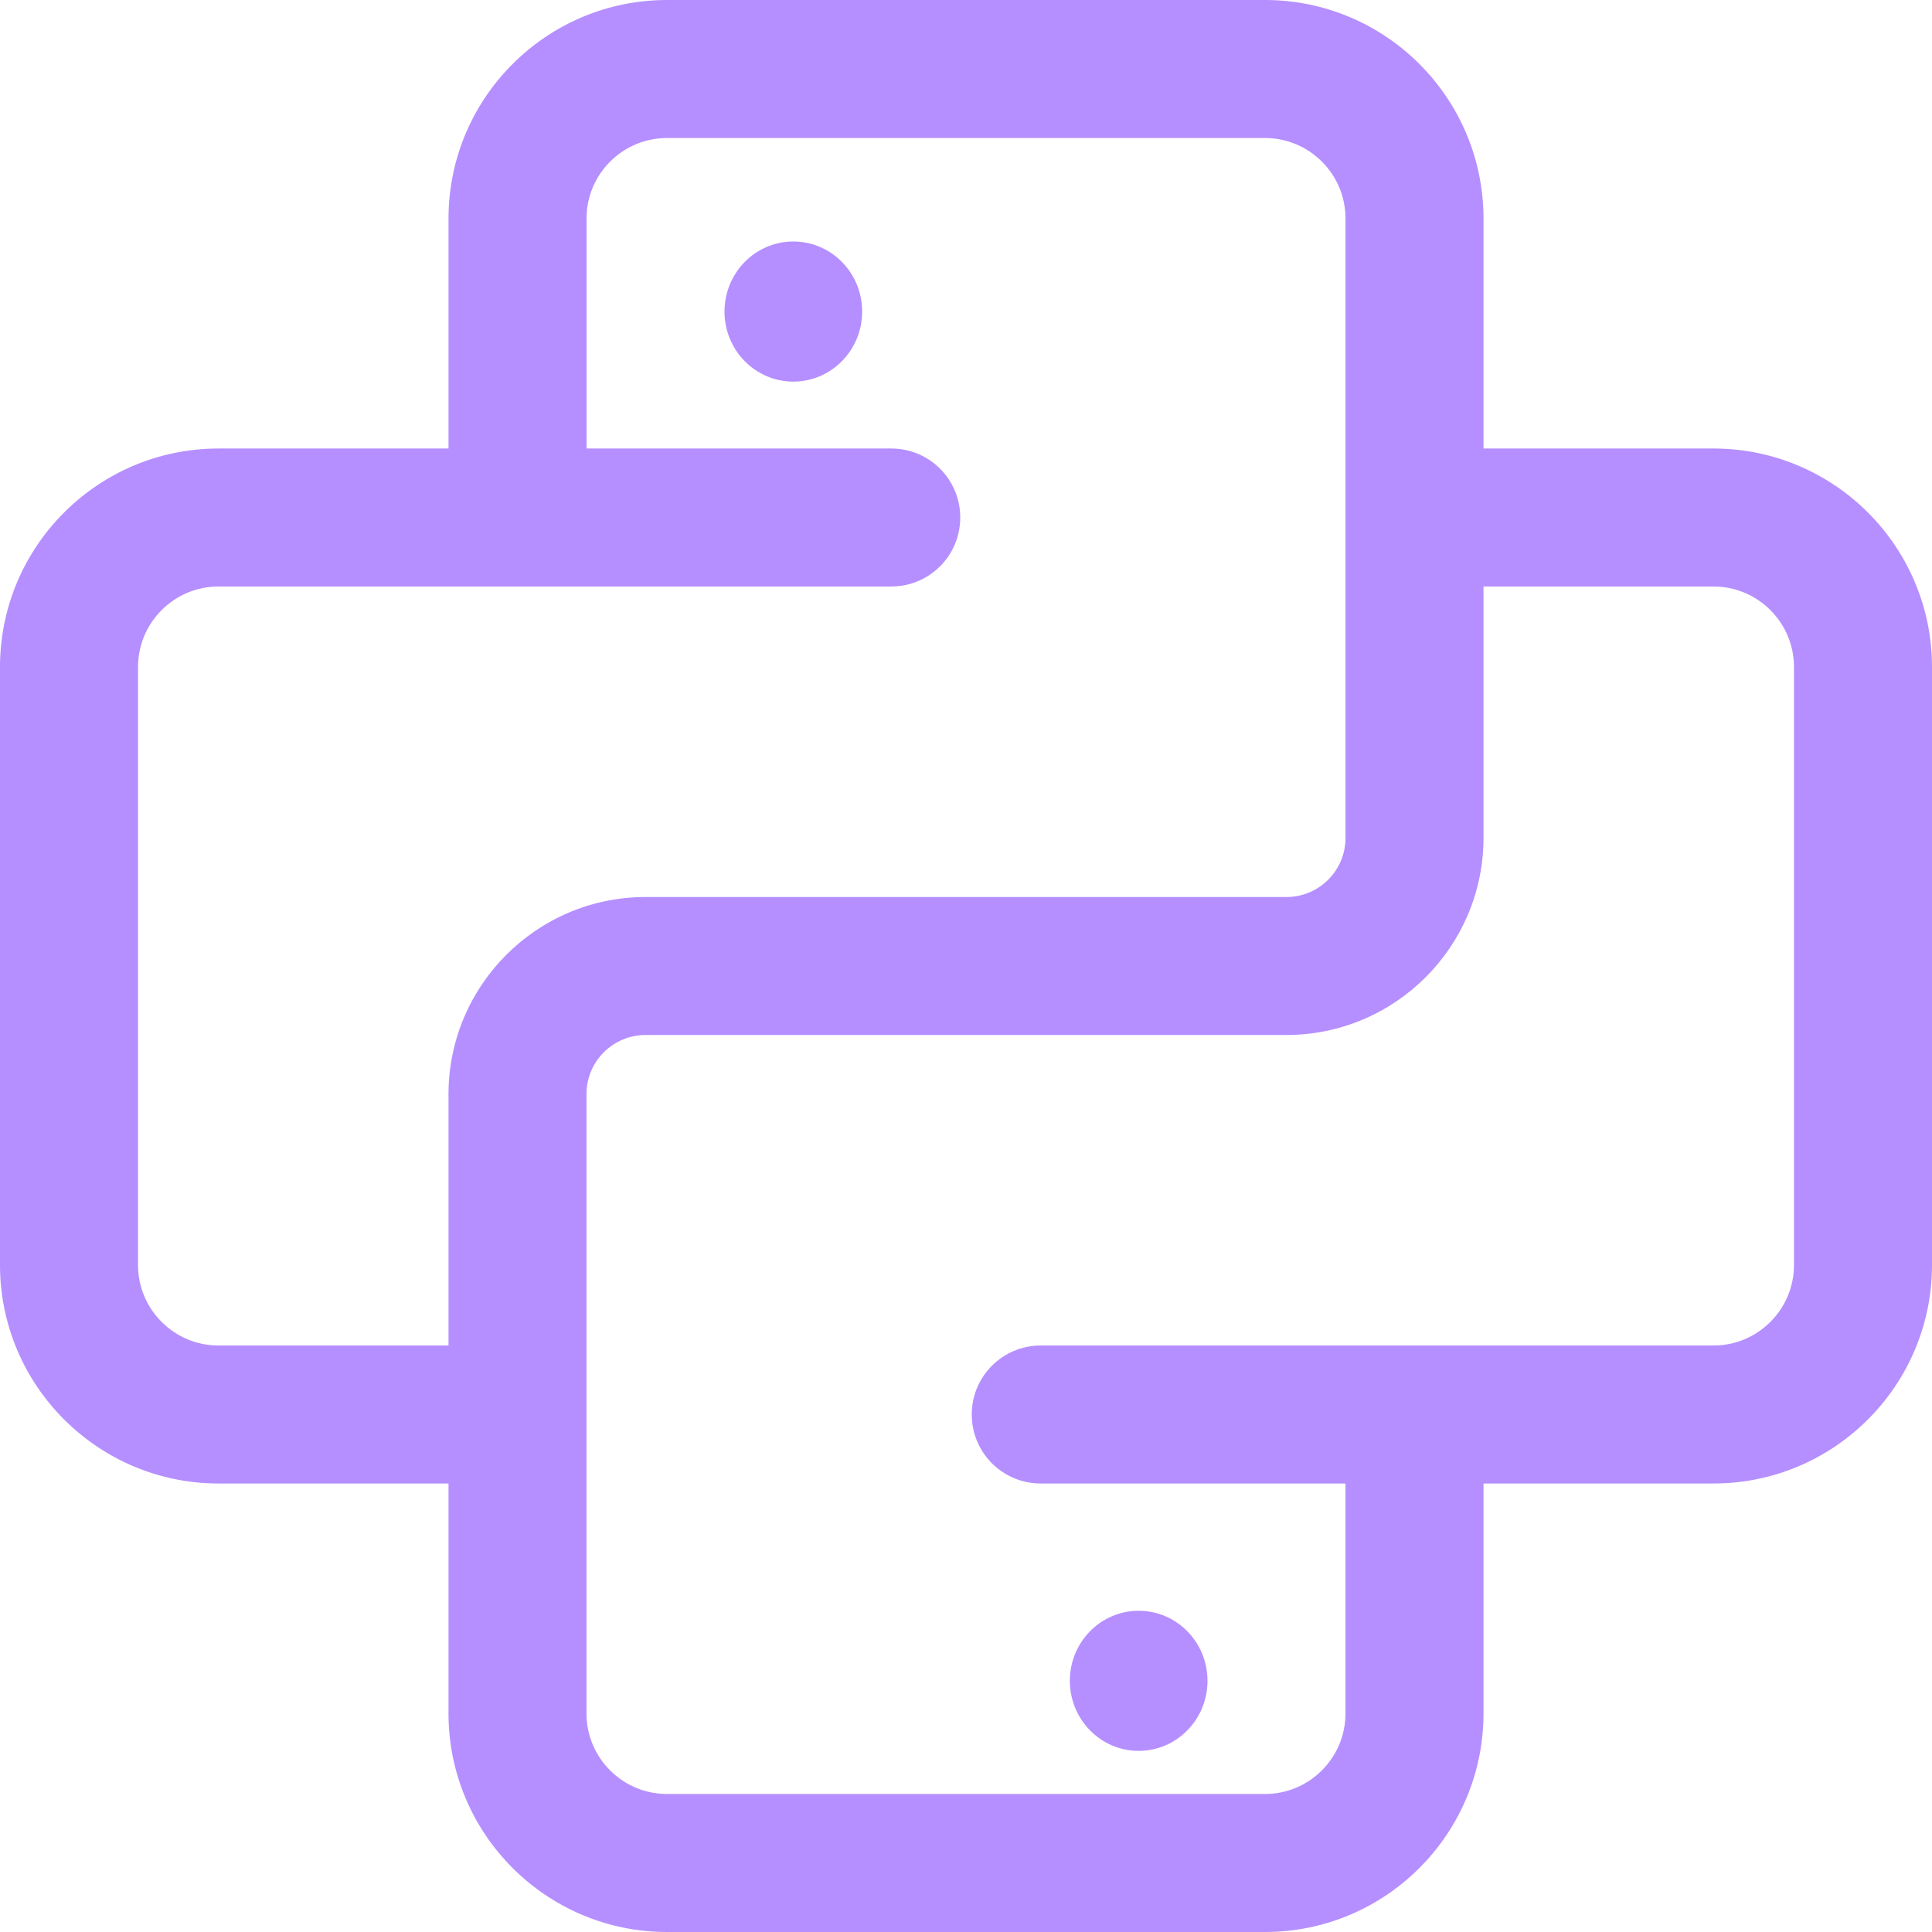 <svg width="48" height="48" viewBox="0 0 48 48" fill="none" xmlns="http://www.w3.org/2000/svg">
<g clip-path="url(#clip0_2140_1390)">
<path fill-rule="evenodd" clip-rule="evenodd" d="M42.571 11.143H36.857V5.429C36.857 2.434 34.423 0 31.429 0H16.571C13.577 0 11.143 2.434 11.143 5.429V11.143H5.429C2.434 11.143 0 13.577 0 16.571V31.429C0 34.423 2.434 36.857 5.429 36.857H11.143V42.571C11.143 45.566 13.577 48 16.571 48H31.429C34.423 48 36.857 45.566 36.857 42.571V36.857H42.571C45.566 36.857 48 34.423 48 31.429V16.571C48 13.577 45.566 11.143 42.571 11.143ZM5.429 33.429C4.326 33.429 3.429 32.531 3.429 31.429V16.571C3.429 15.469 4.326 14.571 5.429 14.571H22.143C23.091 14.571 23.857 13.806 23.857 12.857C23.857 11.909 23.091 11.143 22.143 11.143H14.572V5.429C14.572 4.326 15.469 3.429 16.571 3.429H31.429C32.531 3.429 33.429 4.326 33.429 5.429V20.817C33.429 21.629 32.771 22.286 31.96 22.286H16.04C13.337 22.286 11.143 24.486 11.143 27.183V33.429H5.429ZM44.571 31.429C44.571 32.531 43.674 33.429 42.571 33.429H25.857C24.909 33.429 24.143 34.194 24.143 35.143C24.143 36.091 24.909 36.857 25.857 36.857H33.428V42.571C33.428 43.674 32.531 44.571 31.429 44.571H16.571C15.469 44.571 14.571 43.674 14.571 42.571V27.183C14.571 26.371 15.229 25.714 16.04 25.714H31.96C34.663 25.714 36.857 23.514 36.857 20.817V14.571H42.571C43.674 14.571 44.571 15.469 44.571 16.571V31.429Z" fill="#B58FFF"/>
<path fill-rule="evenodd" clip-rule="evenodd" d="M26.58 41.759C26.58 42.721 27.346 43.5 28.29 43.5C29.234 43.5 30 42.721 30 41.759C30 40.798 29.234 40.019 28.29 40.019C27.346 40.019 26.58 40.798 26.58 41.759ZM18 7.741C18 8.702 18.766 9.481 19.71 9.481C20.654 9.481 21.42 8.702 21.42 7.741C21.42 6.779 20.654 6 19.71 6C18.766 6 18 6.779 18 7.741Z" fill="#B58FFF"/>
</g>
<defs>
<clipPath id="clip0_2140_1390">
<rect width="48" height="48" fill="white"/>
</clipPath>
</defs>
</svg>
